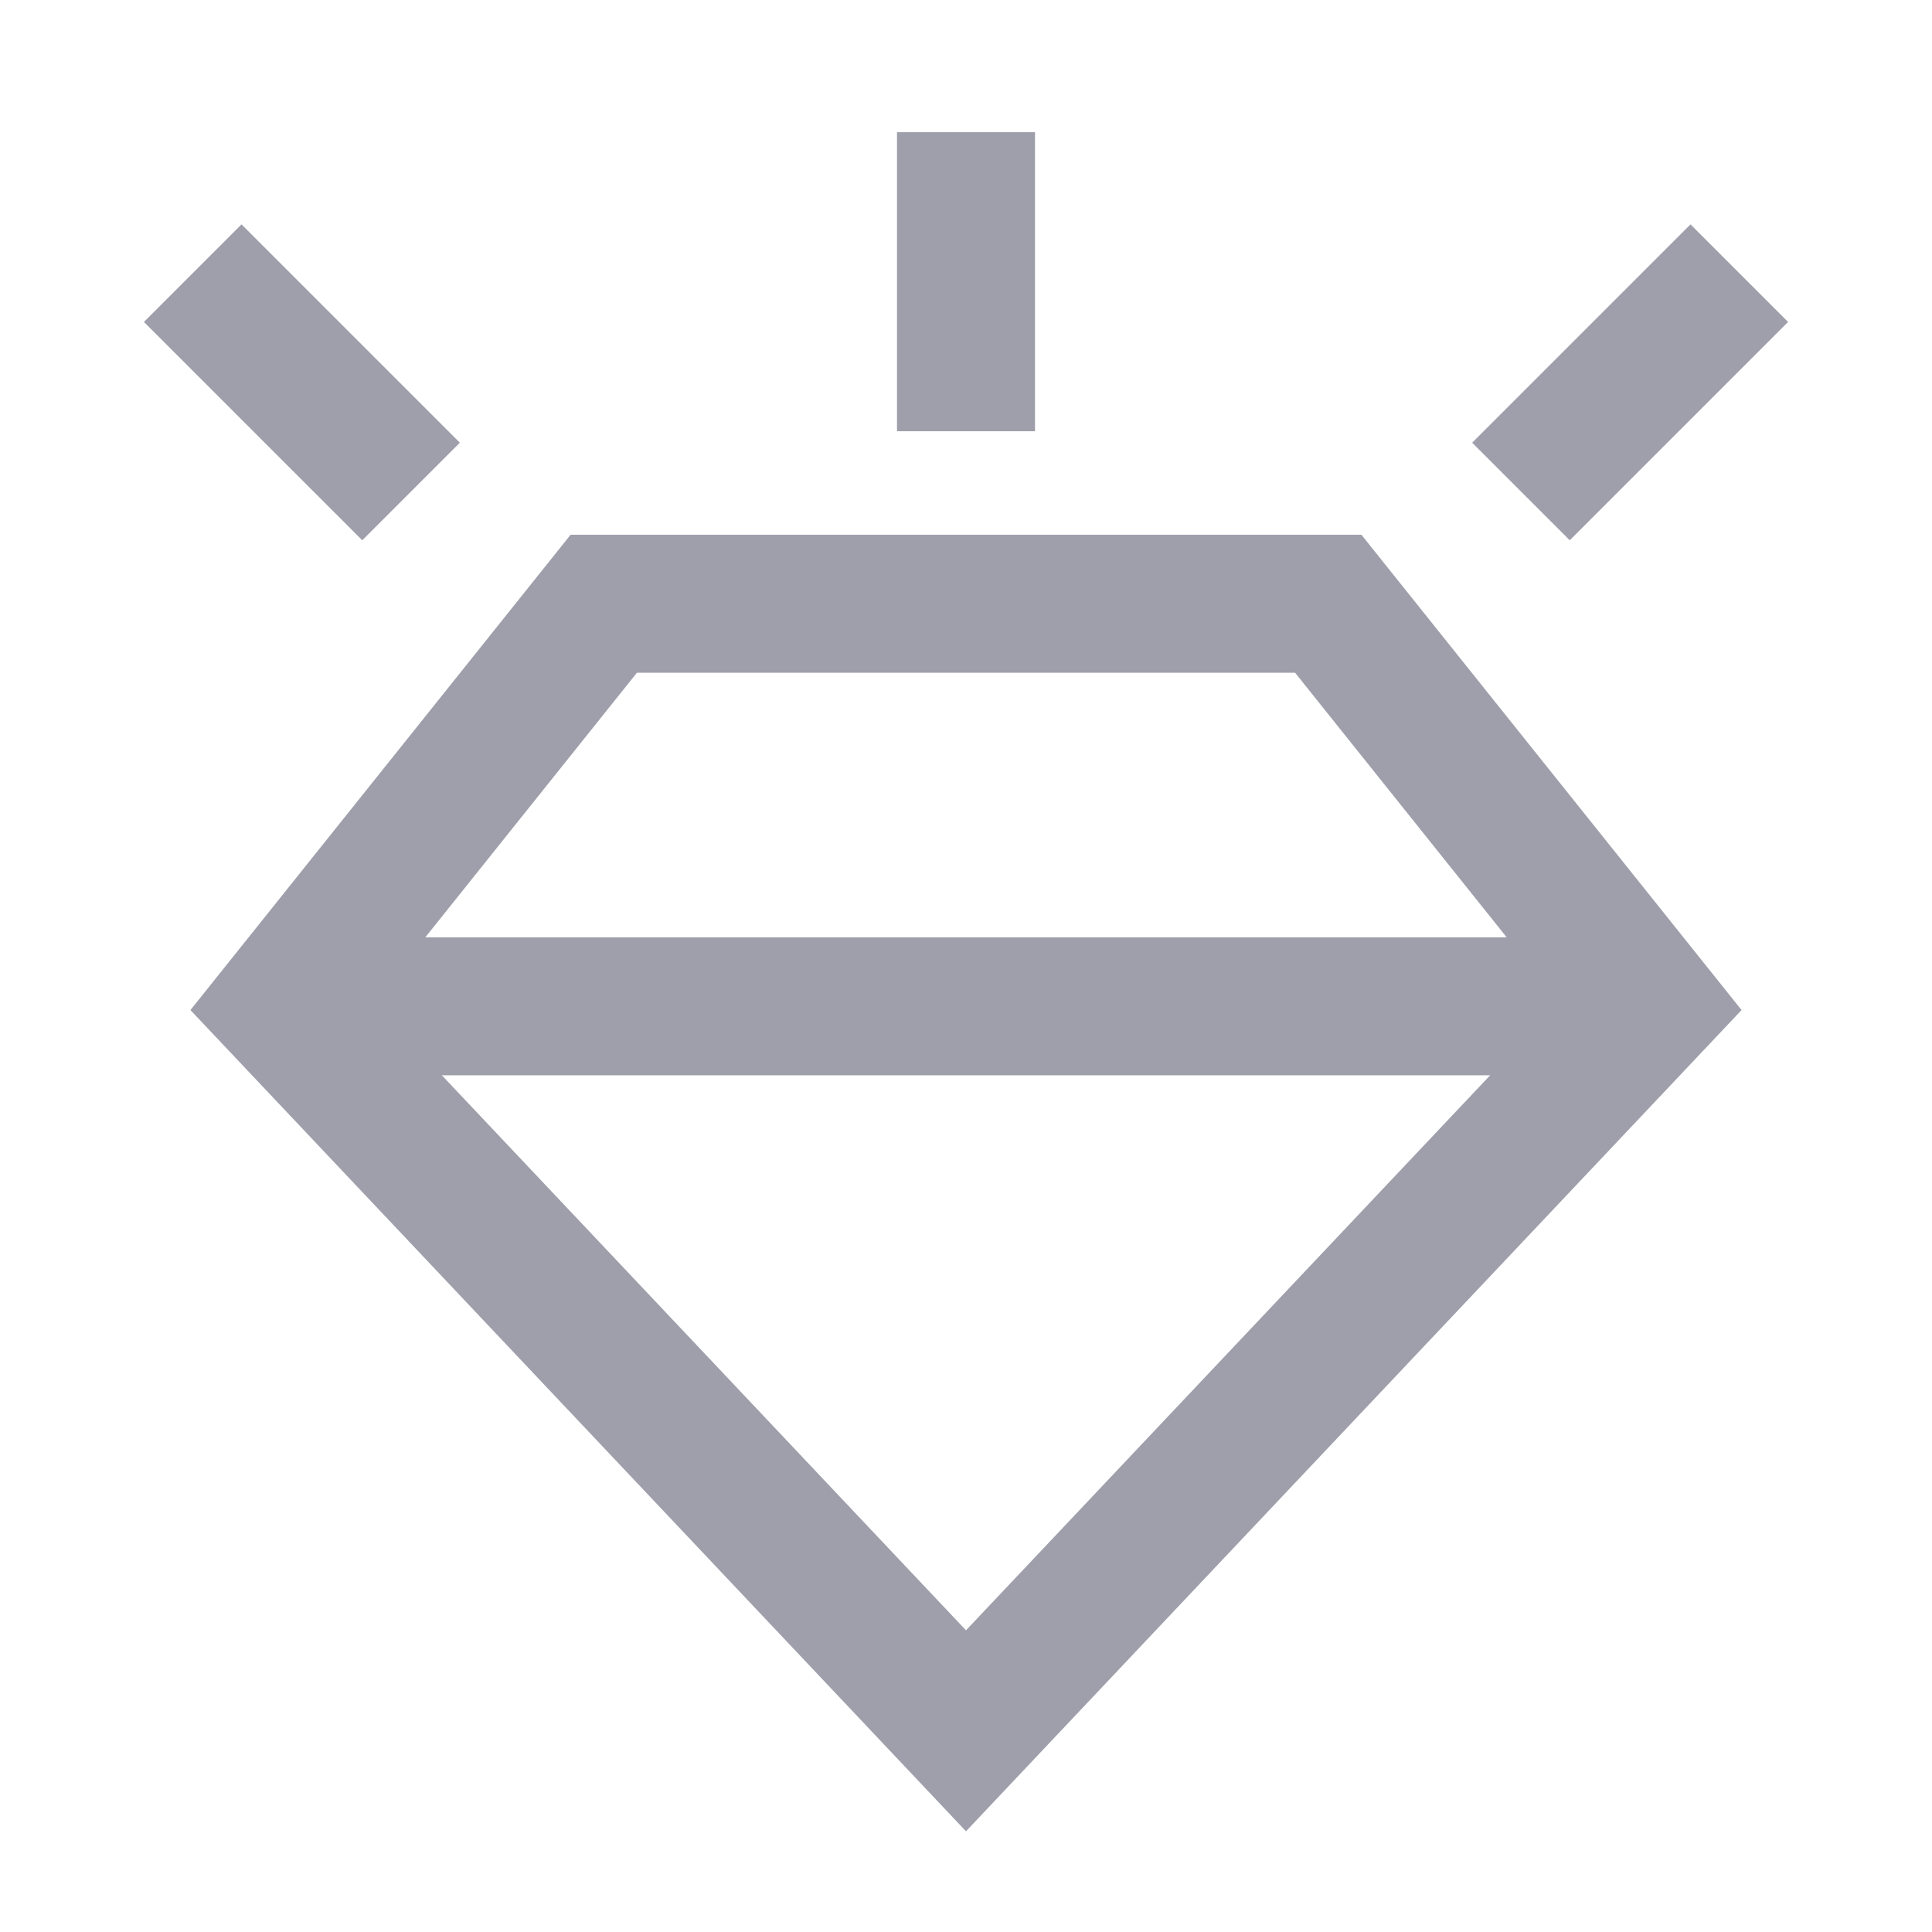 <svg width="14" height="14" viewBox="0 0 14 14" fill="none" xmlns="http://www.w3.org/2000/svg">
<path d="M9.625 4.375H4.375L2.042 7.292L7 12.542L11.958 7.292L9.625 4.375Z" stroke="#9F9FAC"/>
<path d="M2.333 7.292H11.667" stroke="#9F9FAC" stroke-linecap="square"/>
<path d="M7 1.458V2.625" stroke="#9F9FAC" stroke-linecap="square"/>
<path d="M12.25 2.333L11.375 3.208" stroke="#9F9FAC" stroke-linecap="square"/>
<path d="M1.75 2.333L2.625 3.208" stroke="#9F9FAC" stroke-linecap="square"/>
</svg>
